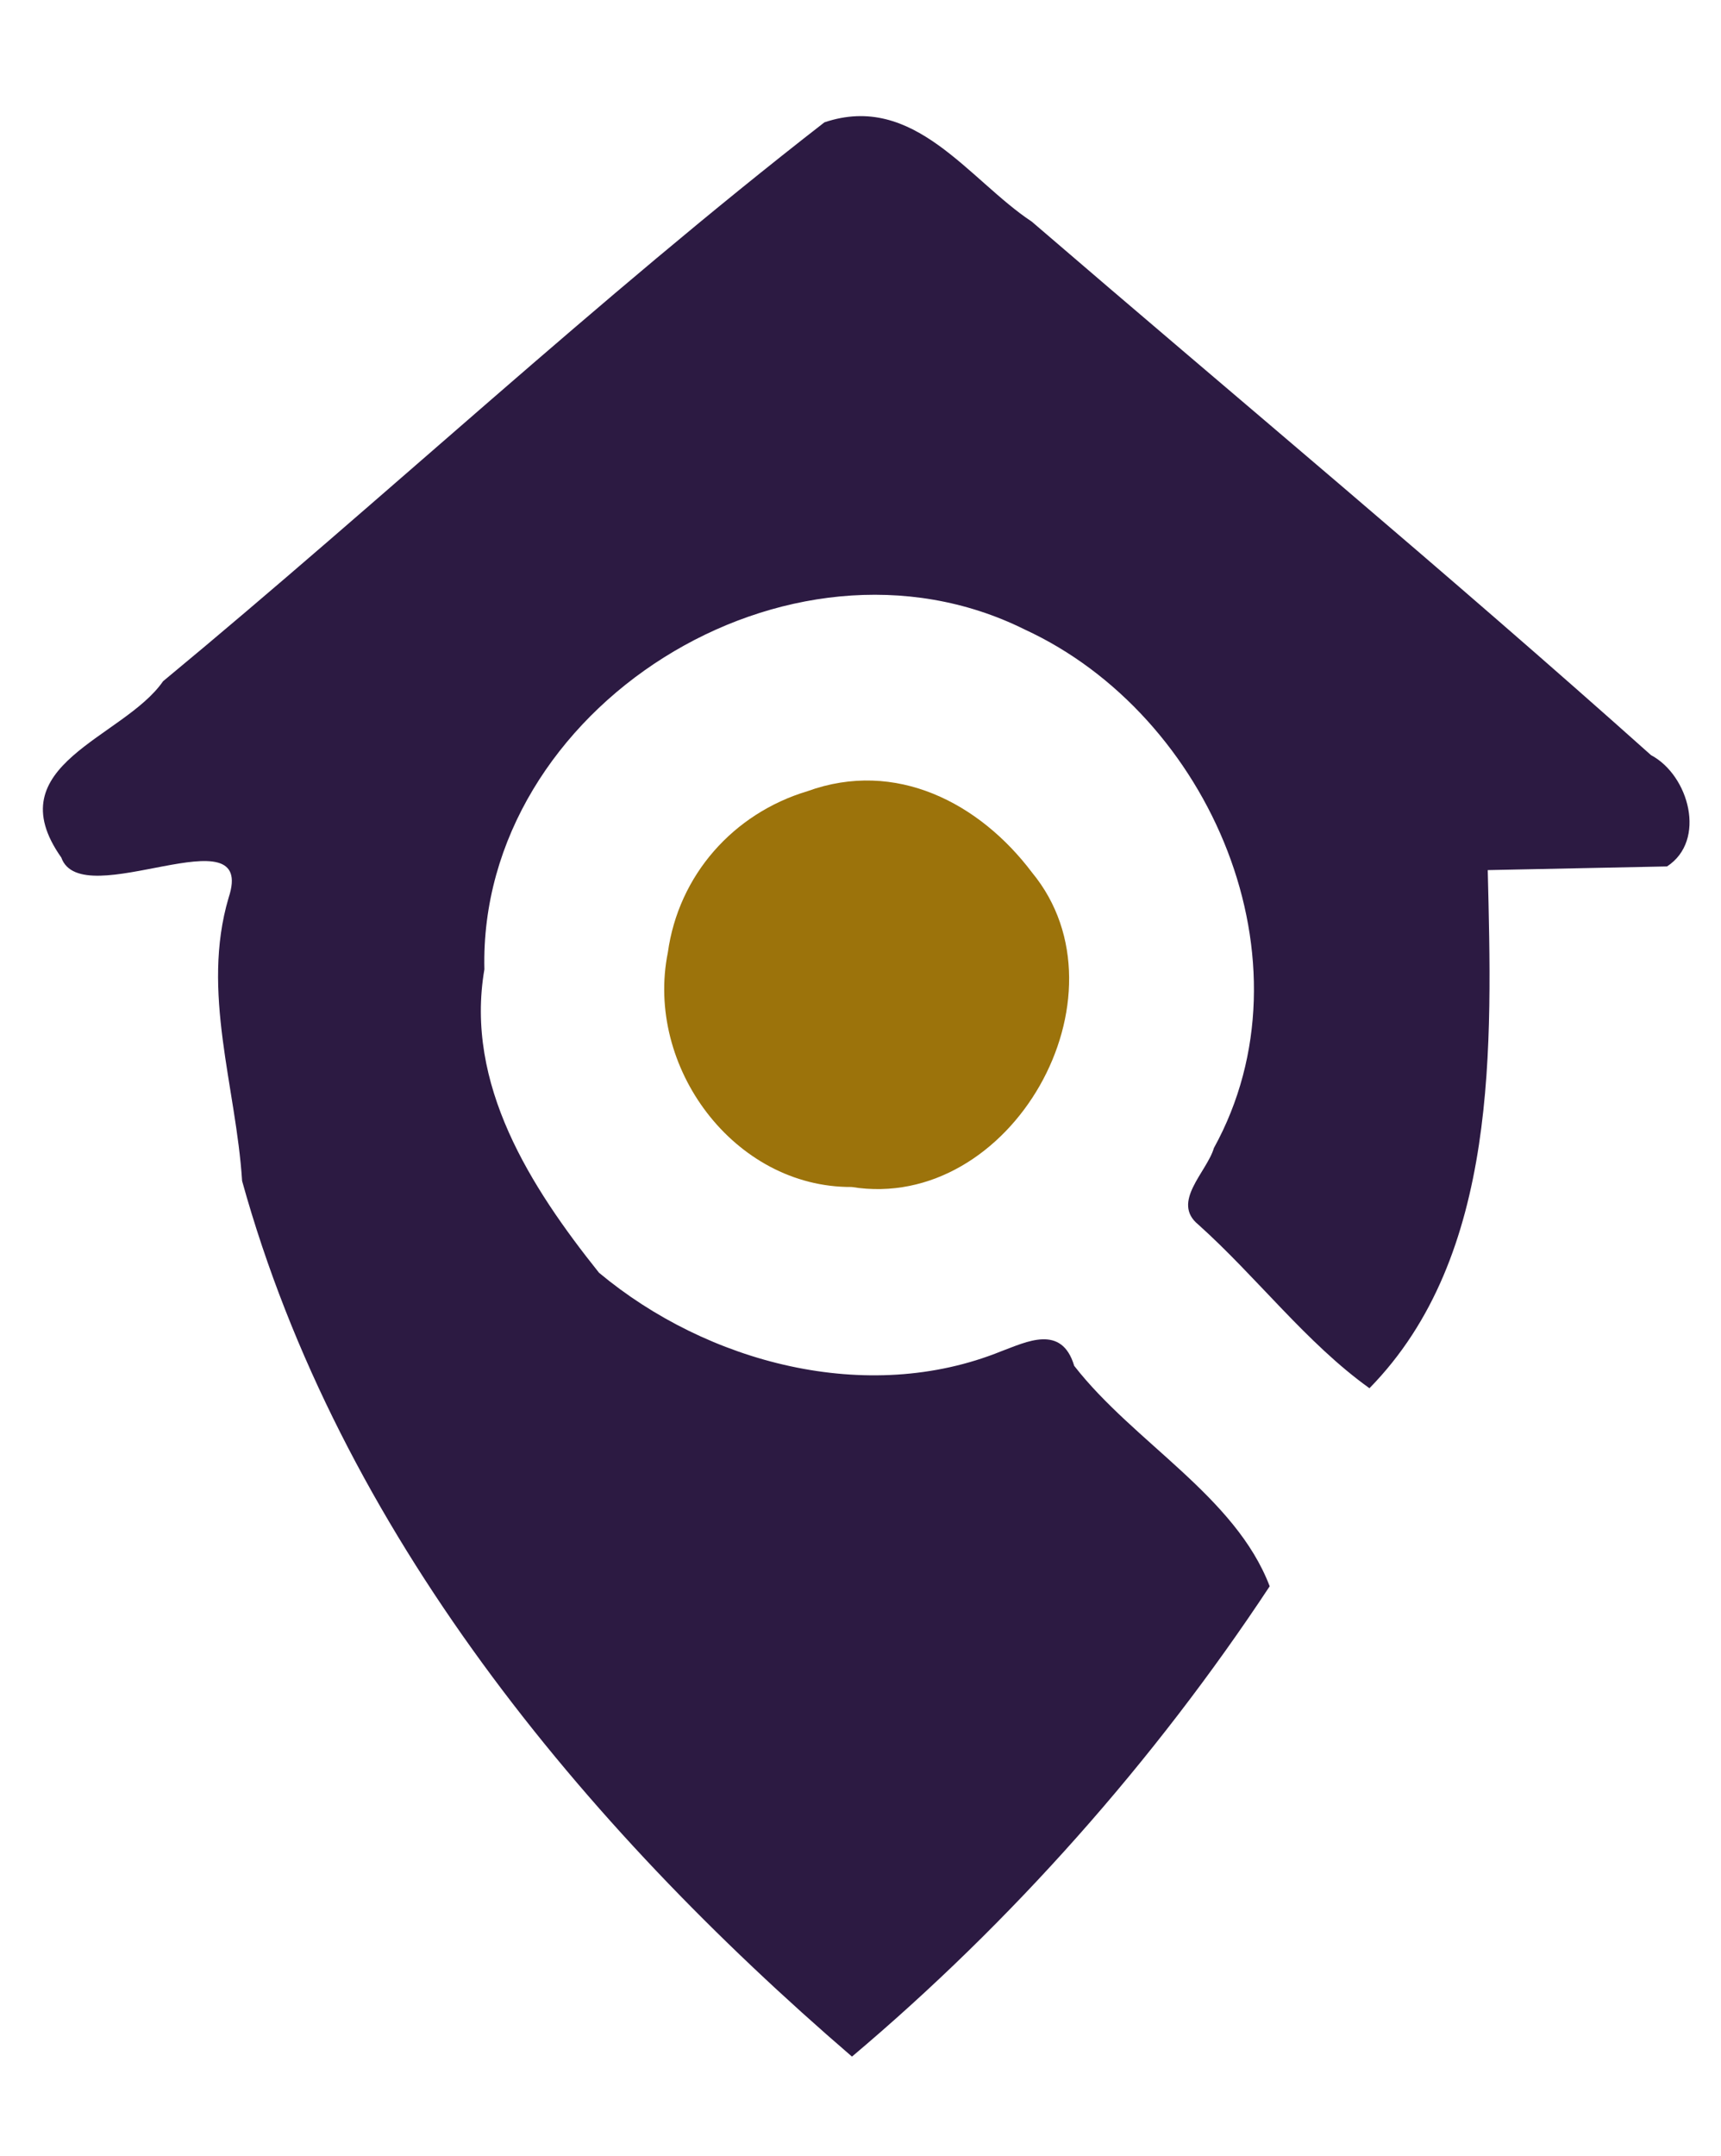 <?xml version="1.0" encoding="UTF-8" ?>
<!DOCTYPE svg PUBLIC "-//W3C//DTD SVG 1.1//EN" "http://www.w3.org/Graphics/SVG/1.1/DTD/svg11.dtd">
<svg viewBox="0 0 103 129" version="1.1" xmlns="http://www.w3.org/2000/svg">
<g id="#28163ffa">
<path fill="#28163f" opacity="0.98" d=" M 49.34 7.32 C 54.71 5.51 57.97 10.76 61.75 13.26 C 74.11 23.89 86.66 34.32 98.81 45.18 C 101.09 46.39 102.15 50.29 99.77 51.84 C 97.09 51.89 91.72 52.01 89.04 52.06 C 89.29 62.50 89.74 75.13 81.96 83.06 C 78.19 80.36 75.22 76.41 71.73 73.28 C 70.06 71.93 72.23 70.13 72.65 68.69 C 78.79 57.55 72.46 42.79 61.32 37.66 C 47.22 30.66 28.62 42.36 28.99 58.00 C 27.81 64.88 31.76 71.03 35.85 76.15 C 42.32 81.55 51.89 84.10 59.92 80.85 C 61.41 80.30 63.54 79.20 64.29 81.72 C 67.86 86.31 73.93 89.51 75.99 94.91 C 69.07 105.39 60.53 115.01 50.99 123.05 C 34.85 109.17 20.31 91.63 14.49 70.66 C 14.13 65.02 12.02 59.36 13.68 53.72 C 15.43 48.46 4.88 54.74 3.67 51.31 C -0.26 45.75 7.39 44.18 9.76 40.76 C 23.07 29.75 35.71 17.91 49.34 7.32 Z" />
</g>
<g id="#9a7007f9">
<path fill="#9a7007" opacity="0.98" d=" M 48.32 47.34 C 53.61 45.42 58.63 48.04 61.77 52.21 C 67.84 59.58 60.52 72.56 50.97 71.02 C 43.93 71.06 38.59 63.82 39.97 56.99 C 40.61 52.36 43.89 48.67 48.32 47.34 Z" />
</g>
</svg>
